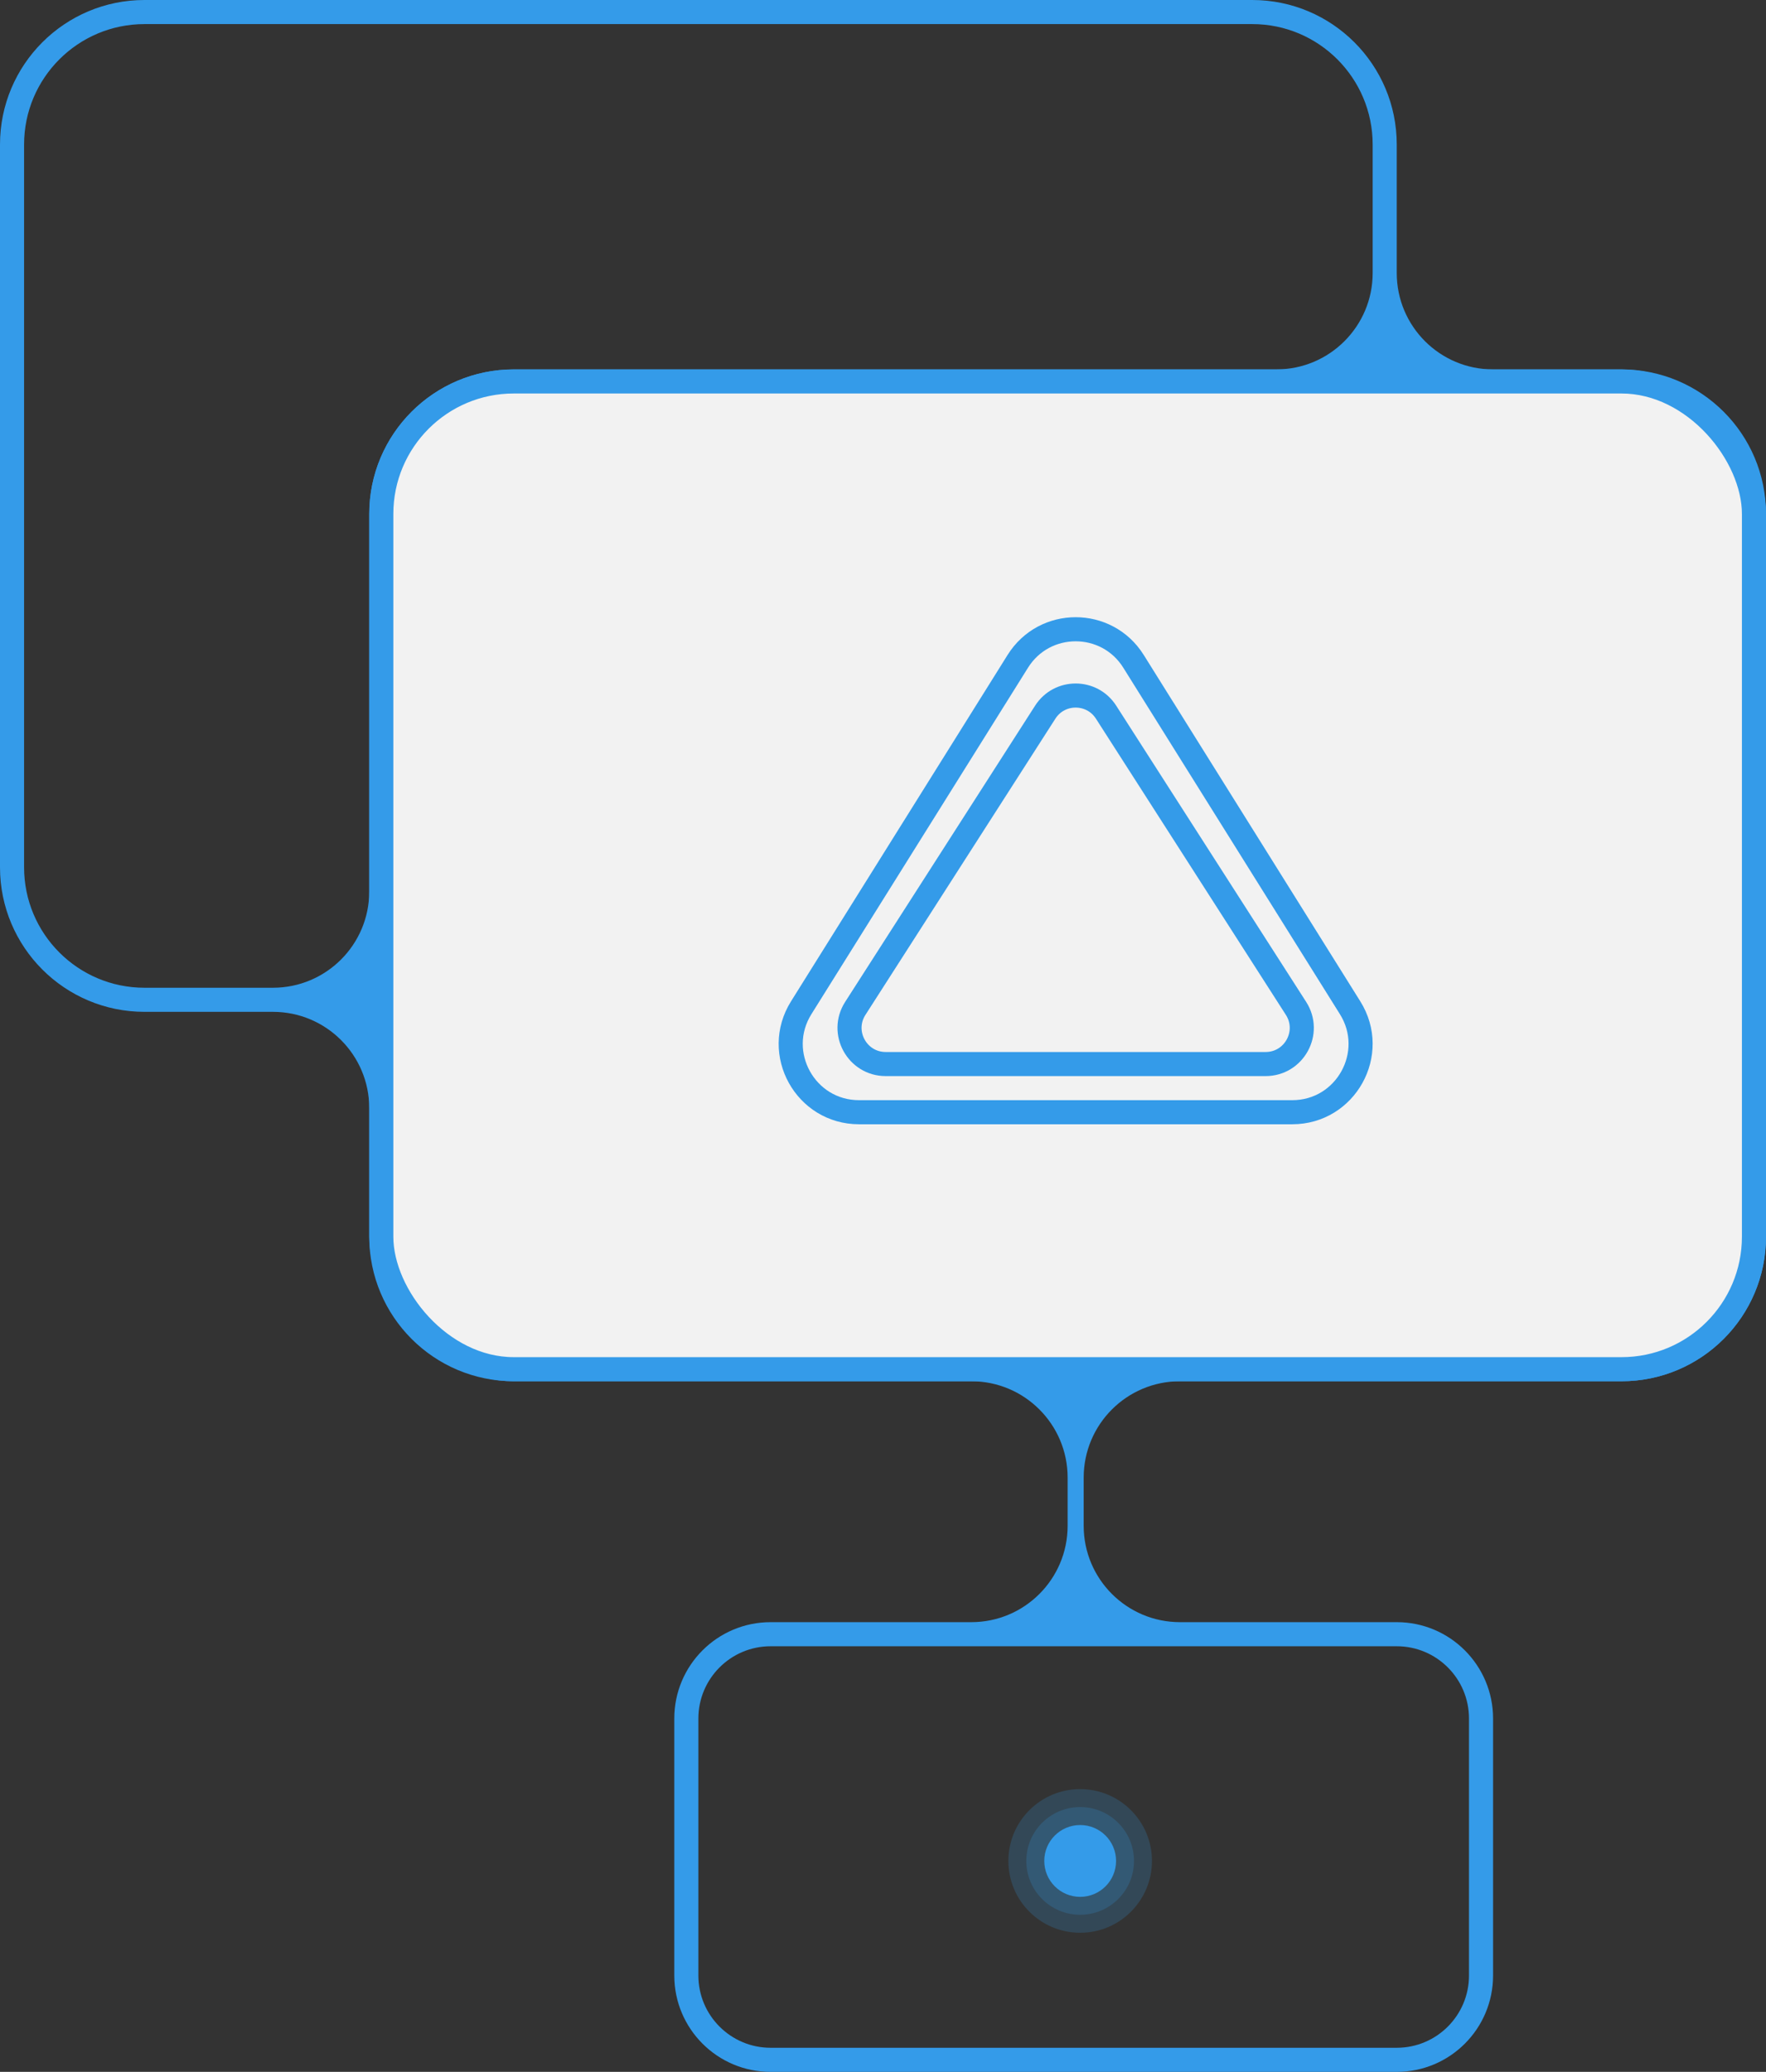 <svg width="110" height="129" viewBox="0 0 110 129" fill="none" xmlns="http://www.w3.org/2000/svg">
    <rect x="0" y="0" width="110" height="129" fill="#333333" stroke="none"/>
    <path fill-rule="evenodd" clip-rule="evenodd" d="M9 1.5H78C82.142 1.5 85.5 4.858 85.5 9V17C85.5 20.314 82.814 23 79.5 23H32C27.029 23 23 27.029 23 32V55.5C23 58.814 20.314 61.5 17 61.5H9C4.858 61.5 1.5 58.142 1.5 54V9C1.5 4.858 4.858 1.5 9 1.5ZM23 69C23 65.686 20.314 63 17 63H9C4.029 63 0 58.971 0 54V9C0 4.029 4.029 0 9 0H78C82.971 0 87 4.029 87 9V17C87 20.314 89.686 23 93 23H101C105.971 23 110 27.029 110 32V77C110 81.971 105.971 86 101 86H73.5C70.186 86 67.5 88.686 67.5 92V95C67.5 98.314 70.186 101 73.5 101H87C90.314 101 93 103.686 93 107L93 123C93 126.314 90.314 129 87 129H48C44.686 129 42 126.314 42 123V107C42 103.686 44.686 101 48 101H60.5C63.814 101 66.5 98.314 66.5 95V92C66.5 88.686 63.814 86 60.5 86H32C27.029 86 23 81.971 23 77V69ZM91.5 107C91.5 104.515 89.485 102.5 87 102.5H48C45.515 102.5 43.5 104.515 43.5 107V123C43.5 125.485 45.515 127.5 48 127.5H87C89.485 127.5 91.5 125.485 91.5 123L91.5 107Z" fill="#349BE9"/>
    <rect x="23.75" y="23.75" width="85.5" height="61.5" rx="8.25" fill="#F2F2F2" stroke="#349BE9" stroke-width="1.5"/>
    <circle opacity="0.2" cx="67.281" cy="115.867" r="4.472" transform="rotate(90 67.281 115.867)" fill="#349BE9"/>
    <circle opacity="0.2" cx="67.28" cy="115.866" r="3.354" transform="rotate(90 67.28 115.866)" fill="#349BE9"/>
    <circle cx="67.281" cy="115.867" r="2.236" transform="rotate(90 67.281 115.867)" fill="#349BE9"/>
    <path d="M63.397 41.175C65.062 38.514 68.938 38.514 70.603 41.175L84.095 62.746C85.866 65.577 83.831 69.25 80.492 69.25H53.508C50.169 69.25 48.134 65.577 49.905 62.746L63.397 41.175Z" stroke="#349BE9" stroke-width="1.5"/>
    <path d="M65.106 44.341C65.992 42.961 68.008 42.961 68.894 44.341L80.726 62.785C81.686 64.283 80.611 66.25 78.832 66.25H55.168C53.389 66.25 52.314 64.283 53.274 62.785L65.106 44.341Z" stroke="#349BE9" stroke-width="1.5"/>
</svg>
